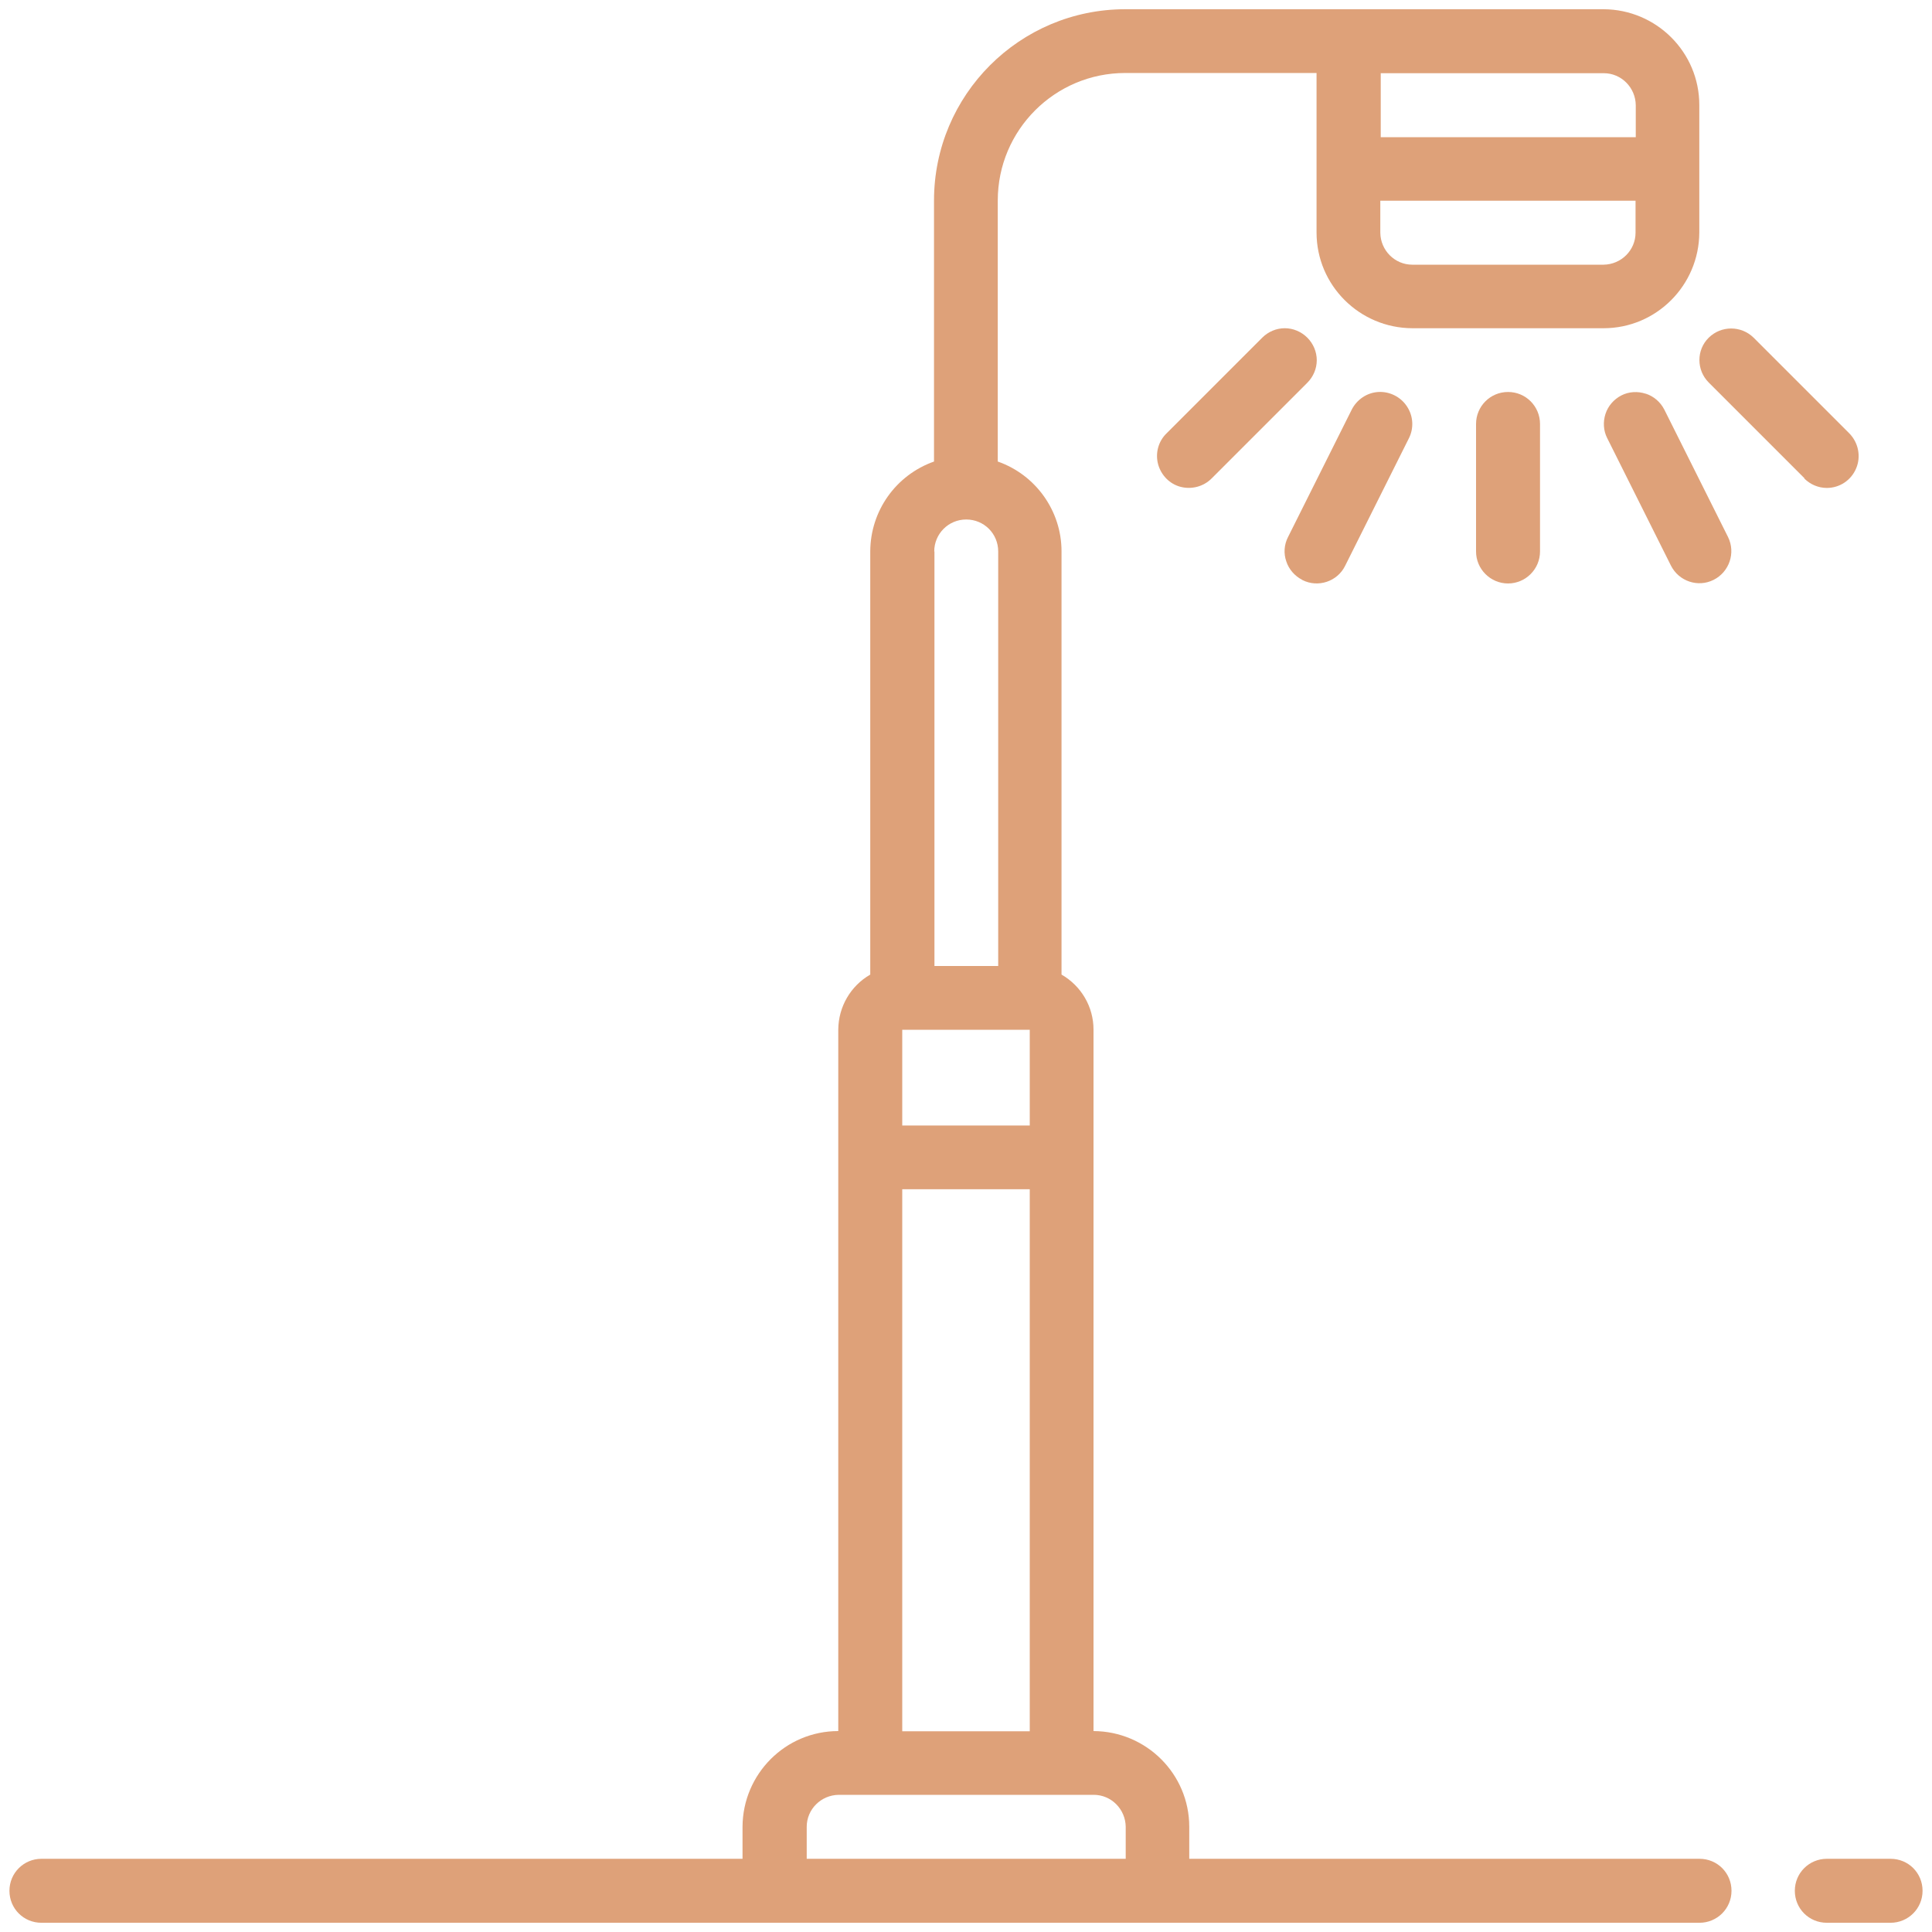 <?xml version="1.0" encoding="UTF-8"?>
<svg id="Layer_1" data-name="Layer 1" xmlns="http://www.w3.org/2000/svg" viewBox="0 0 90 90">
  <defs>
    <style>
      .cls-1 {
        fill: #dea179;
      }
    </style>
  </defs>
  <path class="cls-1" d="m88.07,86.59h-2.97c-.82,0-1.49.66-1.49,1.49s.66,1.49,1.49,1.49h2.97c.82,0,1.49-.66,1.49-1.49s-.66-1.49-1.49-1.49Z"/>
  <path class="cls-1" d="m79.16,86.59h-23.76v-1.49c0-2.46-2-4.45-4.46-4.46v-32.68c0-1.06-.57-2.03-1.49-2.56v-19.72c0-1.88-1.2-3.56-2.97-4.18v-12.16c0-3.28,2.66-5.94,5.94-5.94h8.91v7.43c0,2.46,2,4.45,4.46,4.46h8.91c2.46,0,4.45-2,4.46-4.46v-5.94c0-2.46-2-4.45-4.46-4.46h-22.28c-4.92,0-8.91,3.99-8.91,8.91v12.16c-1.78.63-2.96,2.3-2.97,4.18v19.72c-.92.53-1.48,1.5-1.49,2.56v32.68c-2.46,0-4.45,2-4.46,4.46v1.49H1.93c-.82,0-1.49.66-1.49,1.49s.66,1.49,1.49,1.49h77.24c.82,0,1.49-.66,1.49-1.49s-.66-1.49-1.49-1.49ZM64.31,3.41h10.4c.82,0,1.48.67,1.49,1.49v1.49h-11.88v-2.97h0Zm0,5.94h11.88v1.49c0,.82-.67,1.48-1.49,1.49h-8.91c-.82,0-1.48-.67-1.49-1.49v-1.49h0Zm-20.79,16.34c0-.82.66-1.49,1.49-1.49s1.49.66,1.49,1.49v19.31h-2.97v-19.31h0Zm-1.49,22.28h5.94v4.46h-5.94v-4.46h0Zm0,7.43h5.94v25.25h-5.94v-25.25h0Zm10.4,31.19h-14.85v-1.49c0-.82.67-1.48,1.49-1.49h11.88c.82,0,1.48.67,1.49,1.49v1.49h0Z"/>
  <path class="cls-1" d="m61.34,16.78c0-.39-.16-.77-.44-1.05-.28-.28-.66-.44-1.05-.44s-.77.16-1.05.44l-4.46,4.46c-.38.37-.53.92-.39,1.44.14.51.54.92,1.05,1.05s1.06-.01,1.44-.39l4.46-4.46c.28-.28.44-.66.44-1.05Z"/>
  <path class="cls-1" d="m84.05,22.29c.28.28.66.44,1.05.44.6,0,1.14-.36,1.37-.92.23-.55.1-1.19-.32-1.62l-4.46-4.46c-.58-.57-1.51-.57-2.09,0s-.58,1.51,0,2.09l4.46,4.46Z"/>
  <path class="cls-1" d="m60.67,27.02c.73.37,1.63.07,1.99-.66l2.97-5.94c.24-.47.21-1.04-.09-1.49-.29-.44-.8-.7-1.33-.67s-1,.35-1.24.82l-2.97,5.94c-.18.35-.21.76-.08,1.13.12.37.39.68.74.86Z"/>
  <path class="cls-1" d="m68.76,19.75v5.94c0,.82.67,1.49,1.49,1.49s1.49-.67,1.49-1.49v-5.94c0-.82-.66-1.49-1.49-1.49s-1.49.67-1.49,1.49Z"/>
  <path class="cls-1" d="m76.66,18.34c-.37-.12-.78-.1-1.13.08s-.62.49-.74.86c-.12.37-.1.78.08,1.13l2.97,5.94c.37.73,1.26,1.03,1.99.66s1.03-1.26.67-1.99l-2.97-5.94c-.18-.35-.49-.62-.86-.74Z"/>
</svg>
